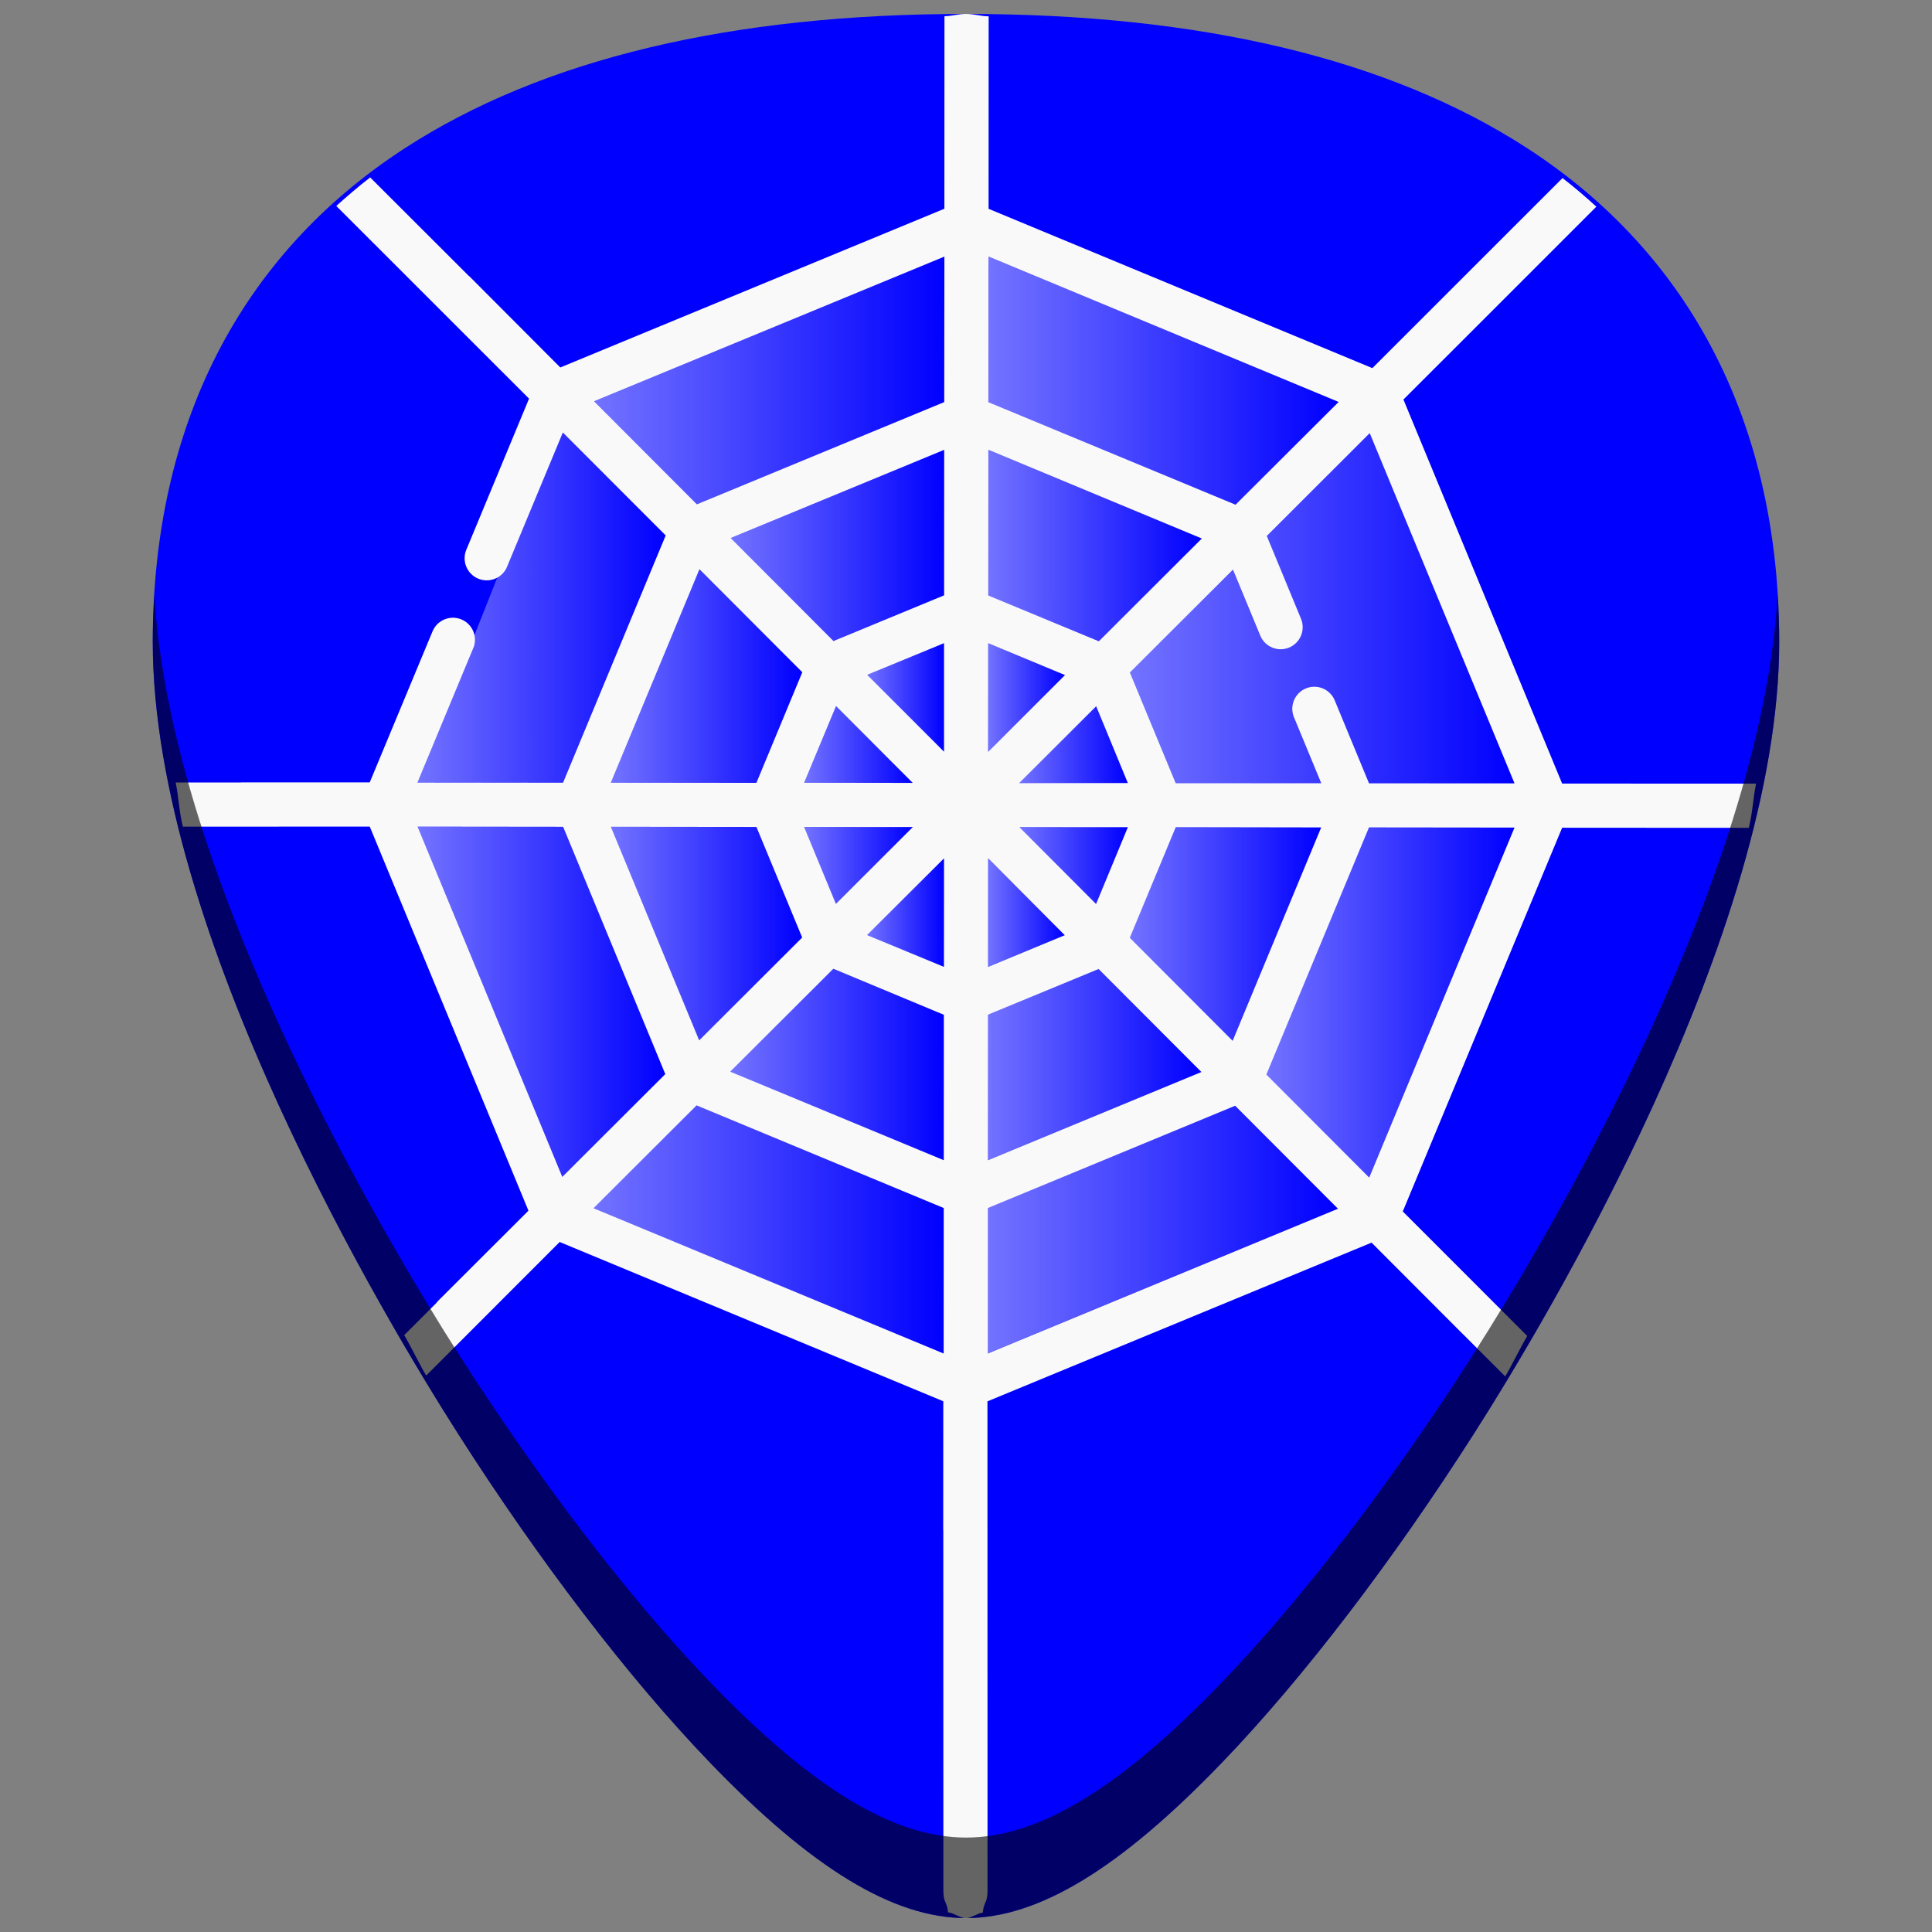 <?xml version="1.0" encoding="UTF-8" standalone="no"?>
<!-- Generator: Adobe Illustrator 19.0.0, SVG Export Plug-In . SVG Version: 6.00 Build 0)  -->

<svg
   xmlns:dc="http://purl.org/dc/elements/1.1/"
   xmlns:cc="http://creativecommons.org/ns#"
   xmlns:rdf="http://www.w3.org/1999/02/22-rdf-syntax-ns#"
   xmlns:svg="http://www.w3.org/2000/svg"
   xmlns="http://www.w3.org/2000/svg"
   xmlns:xlink="http://www.w3.org/1999/xlink"
   xmlns:sodipodi="http://sodipodi.sourceforge.net/DTD/sodipodi-0.dtd"
   xmlns:inkscape="http://www.inkscape.org/namespaces/inkscape"
   version="1.1"
   id="Capa_1"
   x="0px"
   y="0px"
   viewBox="0 0 48 48"
   xml:space="preserve"
   sodipodi:docname="web-browser.svg"
   width="48"
   height="48"
   inkscape:version="0.92.3 (2405546, 2018-03-11)"><rect x="0" y="0" width="48" height="48" fill="#808080" stroke="none"/><defs
   id="defs39"><linearGradient
     inkscape:collect="always"
     id="linearGradient1055"><stop
       style="stop-color:#ffffff;stop-opacity:1;"
       offset="0"
       id="stop1051" /><stop
       style="stop-color:#ffffff;stop-opacity:0;"
       offset="1"
       id="stop1053" /></linearGradient><linearGradient
     inkscape:collect="always"
     xlink:href="#linearGradient1055"
     id="linearGradient1057"
     x1="24.537"
     y1="30.548"
     x2="33.238"
     y2="30.548"
     gradientUnits="userSpaceOnUse" /><linearGradient
     inkscape:collect="always"
     xlink:href="#linearGradient1055"
     id="linearGradient1059"
     x1="14.744"
     y1="30.545"
     x2="23.443"
     y2="30.545"
     gradientUnits="userSpaceOnUse" /><linearGradient
     inkscape:collect="always"
     xlink:href="#linearGradient1055"
     id="linearGradient1061"
     x1="24.541"
     y1="26.449"
     x2="29.846"
     y2="26.449"
     gradientUnits="userSpaceOnUse" /><linearGradient
     inkscape:collect="always"
     xlink:href="#linearGradient1055"
     id="linearGradient1063"
     x1="18.143"
     y1="26.446"
     x2="23.447"
     y2="26.446"
     gradientUnits="userSpaceOnUse" /><linearGradient
     inkscape:collect="always"
     xlink:href="#linearGradient1055"
     id="linearGradient1065"
     x1="24.545"
     y1="22.673"
     x2="26.451"
     y2="22.673"
     gradientUnits="userSpaceOnUse" /><linearGradient
     inkscape:collect="always"
     xlink:href="#linearGradient1055"
     id="linearGradient1067"
     x1="21.541"
     y1="22.673"
     x2="23.451"
     y2="22.673"
     gradientUnits="userSpaceOnUse" /><linearGradient
     inkscape:collect="always"
     xlink:href="#linearGradient1055"
     id="linearGradient1069"
     x1="31.461"
     y1="24.906"
     x2="37.625"
     y2="24.906"
     gradientUnits="userSpaceOnUse" /><linearGradient
     inkscape:collect="always"
     xlink:href="#linearGradient1055"
     id="linearGradient1071"
     x1="28.068"
     y1="23.204"
     x2="32.822"
     y2="23.204"
     gradientUnits="userSpaceOnUse" /><linearGradient
     inkscape:collect="always"
     xlink:href="#linearGradient1055"
     id="linearGradient1073"
     x1="25.324"
     y1="21.504"
     x2="28.02"
     y2="21.504"
     gradientUnits="userSpaceOnUse" /><linearGradient
     inkscape:collect="always"
     xlink:href="#linearGradient1055"
     id="linearGradient1075"
     x1="19.977"
     y1="21.5"
     x2="22.678"
     y2="21.5"
     gradientUnits="userSpaceOnUse" /><linearGradient
     inkscape:collect="always"
     xlink:href="#linearGradient1055"
     id="linearGradient1077"
     x1="15.176"
     y1="23.193"
     x2="19.928"
     y2="23.193"
     gradientUnits="userSpaceOnUse" /><linearGradient
     inkscape:collect="always"
     xlink:href="#linearGradient1055"
     id="linearGradient1079"
     x1="10.373"
     y1="24.888"
     x2="16.527"
     y2="24.888"
     gradientUnits="userSpaceOnUse" /><linearGradient
     inkscape:collect="always"
     xlink:href="#linearGradient1055"
     id="linearGradient1081"
     x1="25.322"
     y1="18.501"
     x2="28.02"
     y2="18.501"
     gradientUnits="userSpaceOnUse" /><linearGradient
     inkscape:collect="always"
     xlink:href="#linearGradient1055"
     id="linearGradient1083"
     x1="19.979"
     y1="18.497"
     x2="22.676"
     y2="18.497"
     gradientUnits="userSpaceOnUse" /><linearGradient
     inkscape:collect="always"
     xlink:href="#linearGradient1055"
     id="linearGradient1085"
     x1="24.549"
     y1="17.329"
     x2="26.459"
     y2="17.329"
     gradientUnits="userSpaceOnUse" /><linearGradient
     inkscape:collect="always"
     xlink:href="#linearGradient1055"
     id="linearGradient1087"
     x1="21.547"
     y1="17.327"
     x2="23.453"
     y2="17.327"
     gradientUnits="userSpaceOnUse" /><linearGradient
     inkscape:collect="always"
     xlink:href="#linearGradient1055"
     id="linearGradient1089"
     x1="15.176"
     y1="16.796"
     x2="19.932"
     y2="16.796"
     gradientUnits="userSpaceOnUse" /><linearGradient
     inkscape:collect="always"
     xlink:href="#linearGradient1055"
     id="linearGradient1091"
     x1="24.553"
     y1="13.554"
     x2="29.857"
     y2="13.554"
     gradientUnits="userSpaceOnUse" /><linearGradient
     inkscape:collect="always"
     xlink:href="#linearGradient1055"
     id="linearGradient1093"
     x1="18.154"
     y1="13.551"
     x2="23.457"
     y2="13.551"
     gradientUnits="userSpaceOnUse" /><linearGradient
     inkscape:collect="always"
     xlink:href="#linearGradient1055"
     id="linearGradient1095"
     x1="28.072"
     y1="15.112"
     x2="37.627"
     y2="15.112"
     gradientUnits="userSpaceOnUse" /><linearGradient
     inkscape:collect="always"
     xlink:href="#linearGradient1055"
     id="linearGradient1097"
     x1="24.557"
     y1="9.457"
     x2="33.258"
     y2="9.457"
     gradientUnits="userSpaceOnUse" /><linearGradient
     inkscape:collect="always"
     xlink:href="#linearGradient1055"
     id="linearGradient1099"
     x1="14.762"
     y1="9.452"
     x2="23.463"
     y2="9.452"
     gradientUnits="userSpaceOnUse" /><linearGradient
     inkscape:collect="always"
     xlink:href="#linearGradient1055"
     id="linearGradient1101"
     x1="10.373"
     y1="15.096"
     x2="16.539"
     y2="15.096"
     gradientUnits="userSpaceOnUse" /></defs><sodipodi:namedview
   pagecolor="#ffffff"
   bordercolor="#666666"
   borderopacity="1"
   objecttolerance="10"
   gridtolerance="10"
   guidetolerance="10"
   inkscape:pageopacity="0"
   inkscape:pageshadow="2"
   inkscape:window-width="1366"
   inkscape:window-height="719"
   id="namedview37"
   showgrid="false"
   showguides="true"
   inkscape:guide-bbox="true"
   inkscape:zoom="2.65625"
   inkscape:cx="24"
   inkscape:cy="24"
   inkscape:window-x="0"
   inkscape:window-y="25"
   inkscape:window-maximized="1"
   inkscape:current-layer="Capa_1"
   inkscape:snap-global="true" />


<g
   id="g6"
   transform="translate(0,-464)">
</g>
<g
   id="g8"
   transform="translate(0,-464)">
</g>
<g
   id="g10"
   transform="translate(0,-464)">
</g>
<g
   id="g12"
   transform="translate(0,-464)">
</g>
<g
   id="g14"
   transform="translate(0,-464)">
</g>
<g
   id="g16"
   transform="translate(0,-464)">
</g>
<g
   id="g18"
   transform="translate(0,-464)">
</g>
<g
   id="g20"
   transform="translate(0,-464)">
</g>
<g
   id="g22"
   transform="translate(0,-464)">
</g>
<g
   id="g24"
   transform="translate(0,-464)">
</g>
<g
   id="g26"
   transform="translate(0,-464)">
</g>
<g
   id="g28"
   transform="translate(0,-464)">
</g>
<g
   id="g30"
   transform="translate(0,-464)">
</g>
<g
   id="g32"
   transform="translate(0,-464)">
</g>
<g
   id="g34"
   transform="translate(0,-464)">
</g>
<g
   id="g937"><path
     inkscape:connector-curvature="0"
     id="path24-3-6-3"
     d="m 24.001,0.346 c -5.833,0 -10.522,1.12 -13.936,3.332 -4.101,2.657 -6.27,6.902 -6.27,12.271 0,7.227 5.806,16.885 7.586,19.674 2.032,3.183 4.25,6.08 6.246,8.156 2.542,2.644 4.568,3.875 6.373,3.875 1.805,0 3.829,-1.231 6.371,-3.875 1.996,-2.076 4.214,-4.973 6.246,-8.156 C 38.398,32.835 44.204,23.176 44.204,15.949 44.204,10.579 42.038,6.335 37.937,3.678 34.523,1.466 29.834,0.346 24.001,0.346 Z"
     style="fill:#0000ff;fill-opacity:1;stroke-width:0.092" /><path
     inkscape:connector-curvature="0"
     id="path5252"
     d="m 24,0.346 c -0.198,0 -0.34,0.054 -0.535,0.057 l -0.002,4.246 v 0.537 l -9.541,3.943 h -0.002 l -2.256,-2.262 c -0.007,-0.007 -0.016,-0.011 -0.023,-0.018 L 9.197,4.408 C 8.903,4.634 8.626,4.873 8.355,5.117 l 4.789,4.787 -1.559,3.756 c -0.116,0.28 0.017,0.601 0.297,0.717 0.28,0.116 0.601,-0.017 0.717,-0.297 l 1.385,-3.334 2.555,2.557 -2.551,6.143 -3.615,-0.004 1.385,-3.336 c 0.116,-0.28 -0.015,-0.601 -0.295,-0.717 -0.28,-0.116 -0.601,0.017 -0.717,0.297 L 9.186,19.438 H 7.07 5.992 c -0.002,-4e-6 -0.004,0.002 -0.006,0.002 H 4.365 c 0.074,0.371 0.085,0.723 0.178,1.098 l 4.643,-0.002 3.943,9.543 -2.262,2.258 c -0.008,0.008 -0.01,0.019 -0.018,0.027 l -0.807,0.807 c 0.17,0.285 0.399,0.762 0.547,1.004 l 3.316,-3.318 9.531,3.957 -0.002,3.197 c -3e-6,0.004 0.002,0.008 0.002,0.012 l 0.002,8.961 c 6e-5,0.291 0.095,0.267 0.115,0.527 0.141,0.015 0.307,0.145 0.445,0.145 0.13,0 0.287,-0.124 0.42,-0.137 0.02,-0.263 0.117,-0.24 0.117,-0.535 l -0.002,-12.168 9.543,-3.943 2.258,2.262 c 0.002,0.002 0.005,0.004 0.008,0.006 l 1.055,1.055 c 0.148,-0.241 0.377,-0.72 0.547,-1.004 l -3.092,-3.094 3.959,-9.533 3.199,0.002 h 1.439 c 0.093,-0.375 0.105,-0.726 0.18,-1.098 h -1.621 l -3.197,-0.002 -3.943,-9.541 0.002,-0.002 2.26,-2.258 0.002,-0.002 2.529,-2.529 C 39.392,4.888 39.114,4.65 38.82,4.424 L 34.096,9.146 24.561,5.188 V 4.648 l 0.002,-4.242 C 24.357,0.403 24.208,0.346 24,0.346 Z m -0.537,6.029 v 0.273 l -0.004,3.342 -6.145,2.539 -2.553,-2.559 z m 1.098,0 8.697,3.611 -2.561,2.553 -6.141,-2.549 0.002,-3.342 h 0.002 z m 9.469,4.387 3.598,8.701 -3.615,-0.002 -0.852,-2.061 c -0.116,-0.28 -0.437,-0.413 -0.717,-0.297 -0.28,0.116 -0.413,0.437 -0.297,0.717 l 0.678,1.639 -3.615,-0.002 -1.137,-2.748 2.559,-2.555 0.678,1.639 c 0.116,0.28 0.437,0.413 0.717,0.297 0.28,-0.116 0.413,-0.437 0.297,-0.717 l -0.85,-2.057 z m -10.572,0.414 -0.002,3.615 -2.748,1.135 -2.553,-2.559 z m 1.098,0 5.303,2.203 -2.559,2.553 -2.746,-1.139 z m -7.178,2.967 2.555,2.559 -1.141,2.748 -3.615,-0.004 z m 6.076,1.836 v 2.697 l -1.906,-1.91 z m 1.098,0.002 1.908,0.791 -1.91,1.906 z m -3.781,1.562 1.906,1.908 -2.697,-0.004 z m 6.463,0.004 0.787,1.908 h -2.697 z m -16.859,2.99 3.615,0.004 2.539,6.145 -2.559,2.553 z m 4.803,0.004 3.615,0.004 1.137,2.748 -2.559,2.553 z m 4.801,0.004 2.701,0.002 -1.912,1.908 z m 5.348,0.004 2.695,0.002 -0.791,1.908 z m 3.885,0.002 3.613,0.006 -2.201,5.301 -2.553,-2.559 z m 4.801,0.006 3.615,0.004 -3.611,8.695 -2.553,-2.559 z m -10.559,0.768 -0.002,2.697 -1.908,-0.791 z m 1.096,0 1.904,1.91 -1.906,0.787 z m -3.846,2.744 2.746,1.143 -0.002,3.613 -5.303,-2.201 z m 6.59,0.006 2.555,2.559 -5.305,2.191 0.004,-3.615 z m -9.988,3.389 6.141,2.549 -0.002,3.615 -8.697,-3.611 z m 13.381,0.008 2.555,2.559 -8.701,3.596 0.002,-3.613 z"
     style="fill:#f9f9f9;stroke-width:0.092" /><g
     style="opacity:0.45"
     id="g1126"><path
       style="fill:url(#linearGradient1101);fill-opacity:1;stroke-width:0.092"
       d="m 11.707,15.984 c -0.006,0.049 0.07,0.074 0.051,0.121 l -1.385,3.336 3.615,0.004 2.551,-6.143 -2.555,-2.557 -1.385,3.334 c -0.027,0.064 -0.119,0.021 -0.164,0.068 z"
       id="path1234"
       inkscape:connector-curvature="0" /><path
       style="fill:url(#linearGradient1099);fill-opacity:1;stroke-width:0.092"
       d="m 23.463,6.375 -8.701,3.596 2.553,2.559 6.145,-2.539 0.004,-3.342 z"
       id="path893"
       inkscape:connector-curvature="0" /><path
       style="fill:url(#linearGradient1097);fill-opacity:1;stroke-width:0.092"
       d="m 24.561,6.375 v 0.273 h -0.002 l -0.002,3.342 6.141,2.549 2.561,-2.553 z"
       id="path891"
       inkscape:connector-curvature="0" /><path
       style="fill:url(#linearGradient1095);fill-opacity:1;stroke-width:0.092"
       d="m 34.029,10.762 -2.557,2.555 0.85,2.057 c 0.116,0.28 -0.017,0.601 -0.297,0.717 -0.28,0.116 -0.601,-0.017 -0.717,-0.297 l -0.678,-1.639 -2.559,2.555 1.137,2.748 3.615,0.002 -0.678,-1.639 c -0.116,-0.28 0.017,-0.601 0.297,-0.717 0.28,-0.116 0.601,0.017 0.717,0.297 l 0.852,2.061 3.615,0.002 z"
       id="path889"
       inkscape:connector-curvature="0" /><path
       style="fill:url(#linearGradient1093);fill-opacity:1;stroke-width:0.092"
       d="m 23.457,11.176 -5.303,2.191 2.553,2.559 2.748,-1.135 z"
       id="path887"
       inkscape:connector-curvature="0" /><path
       style="fill:url(#linearGradient1091);fill-opacity:1;stroke-width:0.092"
       d="m 24.555,11.176 -0.002,3.617 2.746,1.139 2.559,-2.553 z"
       id="path885"
       inkscape:connector-curvature="0" /><path
       style="fill:url(#linearGradient1089);fill-opacity:1;stroke-width:0.092"
       d="m 17.377,14.143 -2.201,5.303 3.615,0.004 1.141,-2.748 z"
       id="path883"
       inkscape:connector-curvature="0" /><path
       style="fill:url(#linearGradient1087);fill-opacity:1;stroke-width:0.092"
       d="m 23.453,15.979 -1.906,0.787 1.906,1.91 z"
       id="path881"
       inkscape:connector-curvature="0" /><path
       style="fill:url(#linearGradient1085);fill-opacity:1;stroke-width:0.092"
       d="m 24.551,15.981 -0.002,2.697 1.91,-1.906 z"
       id="path879"
       inkscape:connector-curvature="0" /><path
       style="fill:url(#linearGradient1083);fill-opacity:1;stroke-width:0.092"
       d="m 20.77,17.543 -0.791,1.904 2.697,0.004 z"
       id="path877"
       inkscape:connector-curvature="0" /><path
       style="fill:url(#linearGradient1081);fill-opacity:1;stroke-width:0.092"
       d="m 27.232,17.547 -1.91,1.908 h 2.697 z"
       id="path875"
       inkscape:connector-curvature="0" /><path
       style="fill:url(#linearGradient1079);fill-opacity:1;stroke-width:0.092"
       d="m 10.373,20.537 3.596,8.701 2.559,-2.553 -2.539,-6.145 z"
       id="path873"
       inkscape:connector-curvature="0" /><path
       style="fill:url(#linearGradient1077);fill-opacity:1;stroke-width:0.092"
       d="m 15.176,20.541 2.193,5.305 2.559,-2.553 -1.137,-2.748 z"
       id="path871"
       inkscape:connector-curvature="0" /><path
       style="fill:url(#linearGradient1075);fill-opacity:1;stroke-width:0.092"
       d="m 19.977,20.545 0.789,1.91 1.912,-1.908 z"
       id="path869"
       inkscape:connector-curvature="0" /><path
       style="fill:url(#linearGradient1073);fill-opacity:1;stroke-width:0.092"
       d="m 25.324,20.549 1.904,1.91 0.791,-1.908 z"
       id="path867"
       inkscape:connector-curvature="0" /><path
       style="fill:url(#linearGradient1071);fill-opacity:1;stroke-width:0.092"
       d="m 29.209,20.551 -1.141,2.748 2.553,2.559 2.201,-5.301 z"
       id="path865"
       inkscape:connector-curvature="0" /><path
       style="fill:url(#linearGradient1069);fill-opacity:1;stroke-width:0.092"
       d="m 34.01,20.557 -2.549,6.141 2.553,2.559 3.611,-8.695 z"
       id="path863"
       inkscape:connector-curvature="0" /><path
       style="fill:url(#linearGradient1067);fill-opacity:1;stroke-width:0.092"
       d="m 23.451,21.324 -1.91,1.906 1.908,0.791 z"
       id="path861"
       inkscape:connector-curvature="0" /><path
       style="fill:url(#linearGradient1065);fill-opacity:1;stroke-width:0.092"
       d="m 24.547,21.324 -0.002,2.697 1.906,-0.787 z"
       id="path859"
       inkscape:connector-curvature="0" /><path
       style="fill:url(#linearGradient1063);fill-opacity:1;stroke-width:0.092"
       d="m 20.701,24.068 -2.559,2.555 5.303,2.201 0.002,-3.613 z"
       id="path857"
       inkscape:connector-curvature="0" /><path
       style="fill:url(#linearGradient1061);fill-opacity:1;stroke-width:0.092"
       d="m 27.291,24.074 -2.746,1.135 -0.004,3.615 5.305,-2.191 z"
       id="path855"
       inkscape:connector-curvature="0" /><path
       style="fill:url(#linearGradient1059);fill-opacity:1;stroke-width:0.092"
       d="m 17.303,27.463 -2.559,2.553 8.697,3.611 0.002,-3.615 z"
       id="path853"
       inkscape:connector-curvature="0" /><path
       style="fill:url(#linearGradient1057);fill-opacity:1;stroke-width:0.092"
       d="m 30.684,27.471 -6.145,2.541 -0.002,3.613 8.701,-3.596 z"
       id="path24-3-6"
       inkscape:connector-curvature="0" /></g><path
     inkscape:connector-curvature="0"
     id="path60"
     d="m 3.835,14.773 c -0.024,0.386 -0.039,0.777 -0.039,1.176 0,7.227 5.806,16.885 7.586,19.674 2.032,3.183 4.25,6.08 6.246,8.156 2.542,2.644 4.568,3.875 6.373,3.875 1.805,0 3.829,-1.231 6.371,-3.875 1.996,-2.076 4.214,-4.973 6.246,-8.156 1.78,-2.788 7.586,-12.447 7.586,-19.674 7e-6,-0.399 -0.015,-0.79 -0.039,-1.176 -0.404,7.119 -5.834,16.165 -7.547,18.85 -2.032,3.183 -4.25,6.08 -6.246,8.156 -2.542,2.644 -4.566,3.875 -6.371,3.875 -1.805,0 -3.831,-1.231 -6.373,-3.875 C 15.632,39.703 13.414,36.806 11.382,33.623 9.669,30.939 4.239,21.893 3.835,14.773 Z"
     style="opacity:0.6;fill:#000000;stroke-width:0.092" /></g></svg>